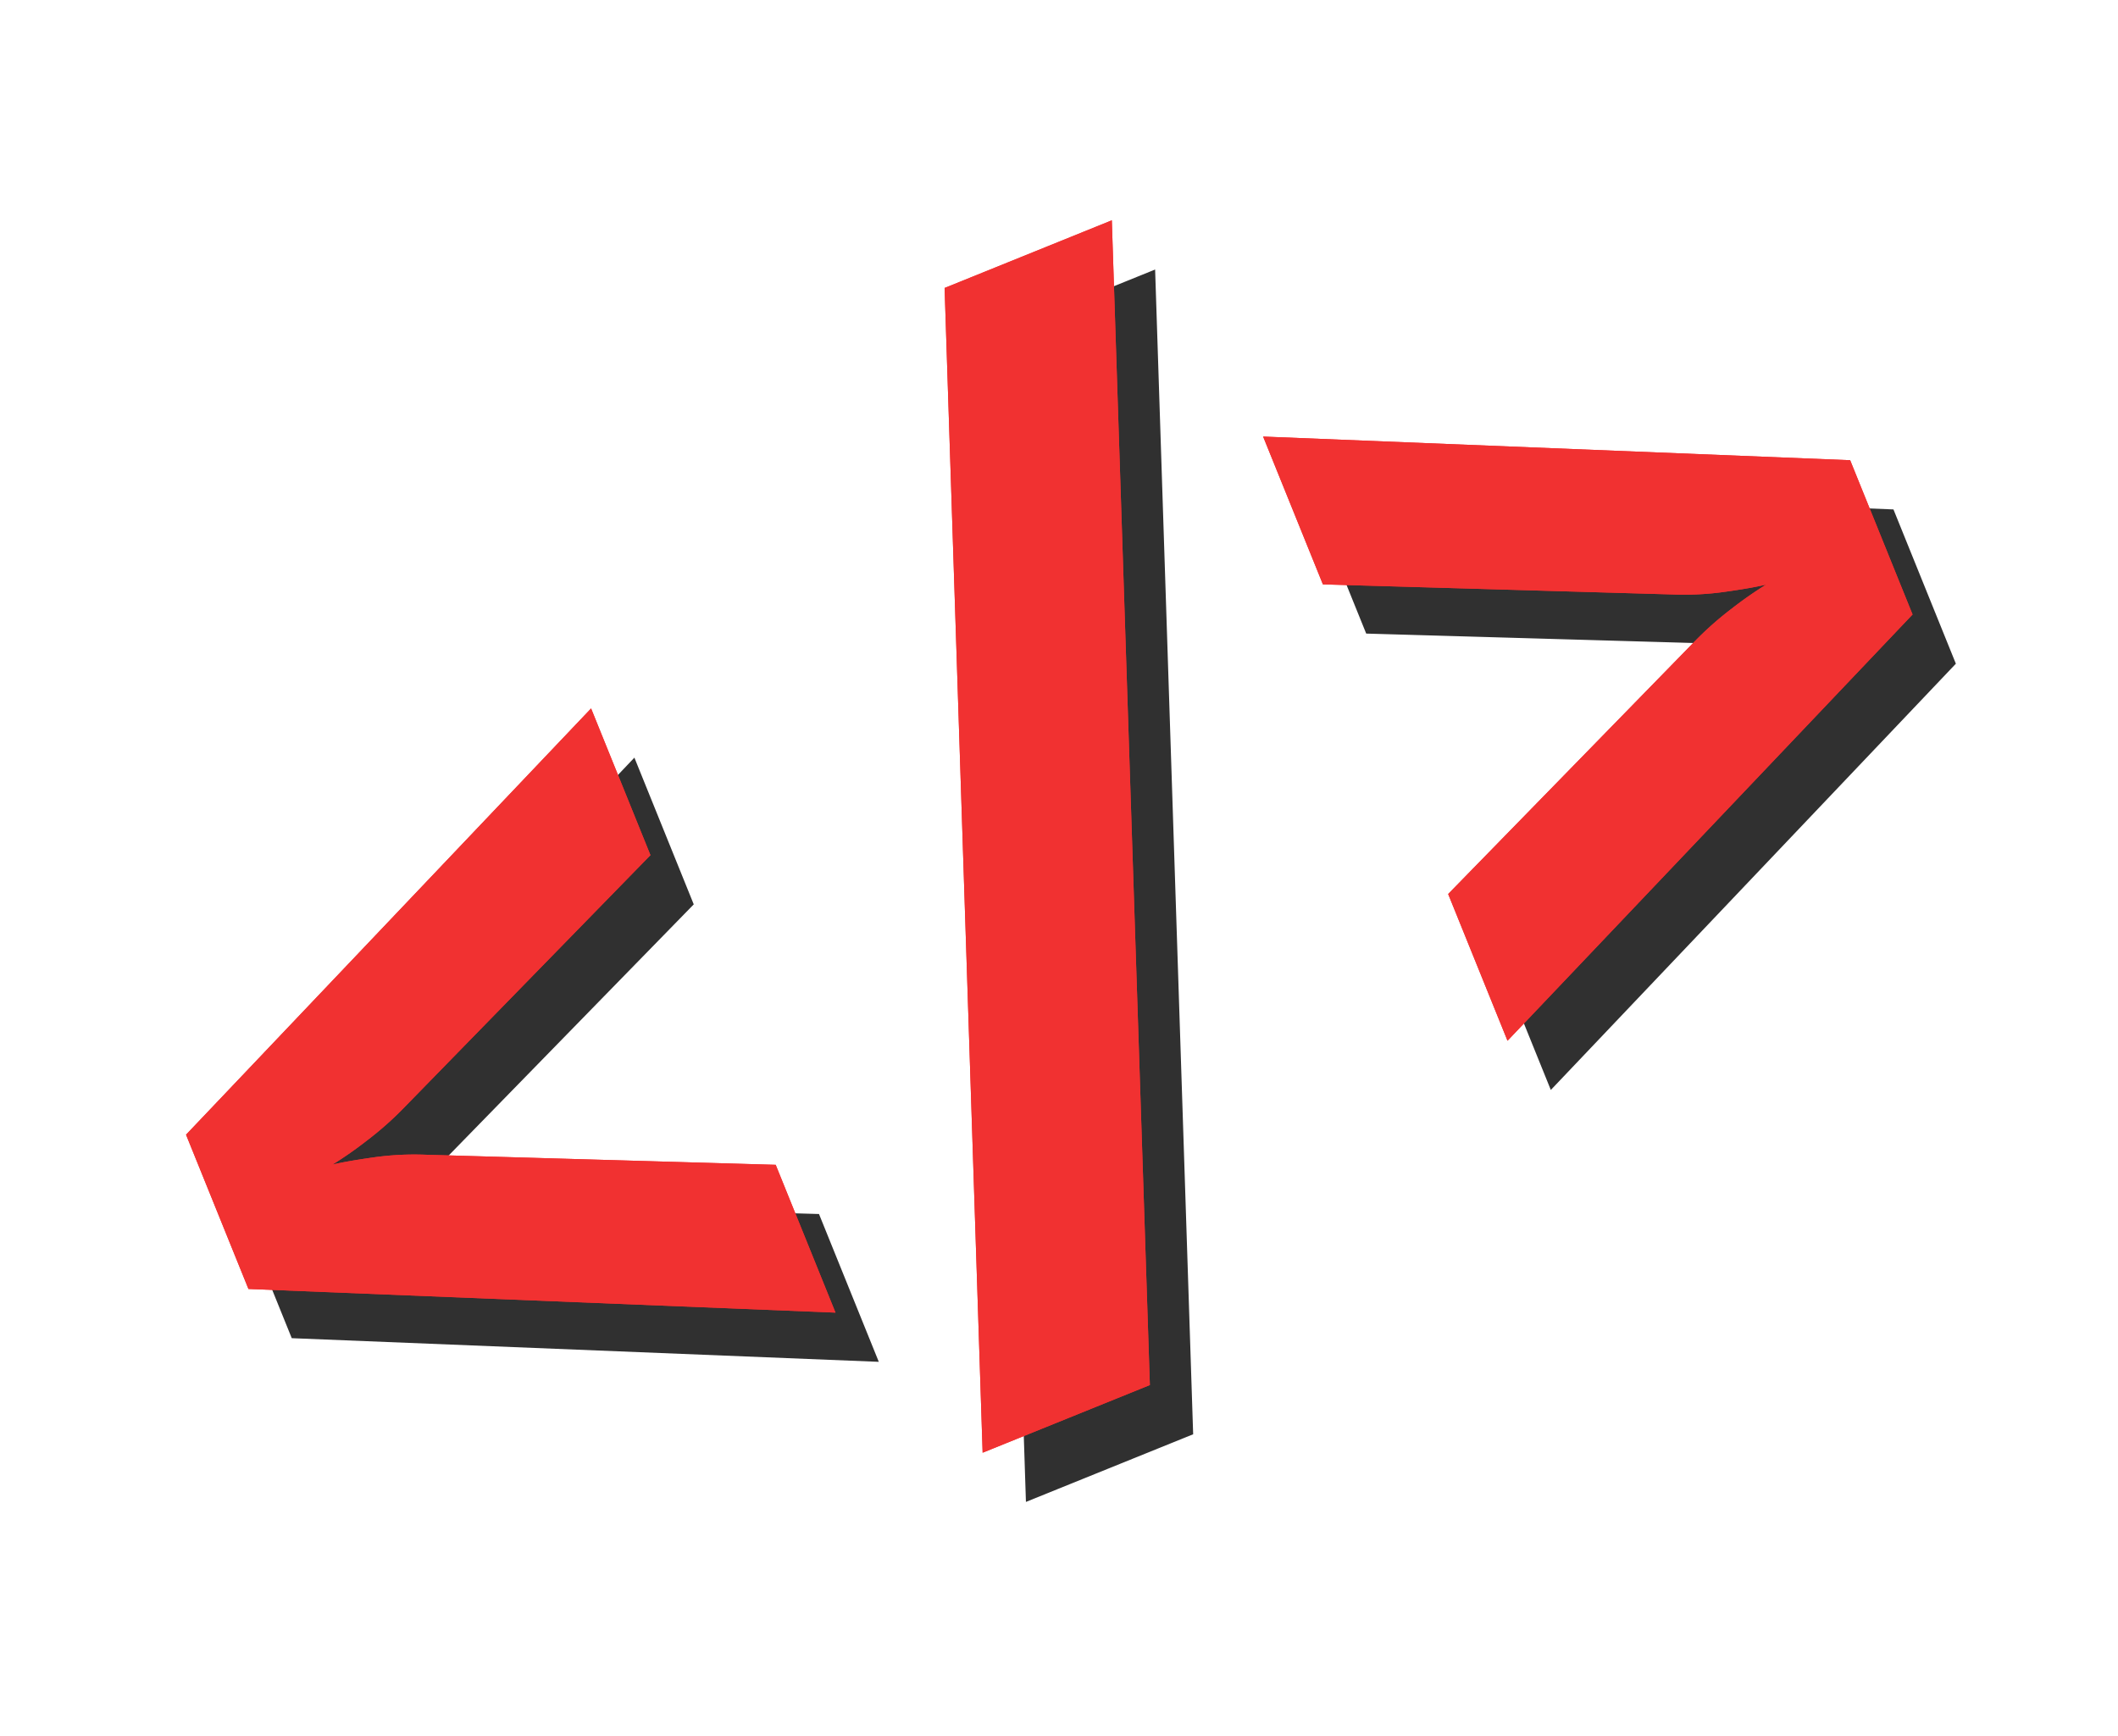 <svg xmlns="http://www.w3.org/2000/svg" width="1027.174" height="842.001" viewBox="0 0 1027.174 842.001"><defs><style>.a{fill:#303030;}.b{fill:#f13131;}</style></defs><g transform="matrix(0.927, -0.375, 0.375, 0.927, -2228.474, 2048.074)"><path class="a" d="M2981.384-291.673l-259.63-117.4v-80.711l259.63-117.962v76.761L2825.6-462.692a161.16,161.16,0,0,1-23.7,8.467,188.285,188.285,0,0,1-19.755,4.515q7.329,1.137,19.755,4.233a141.516,141.516,0,0,1,23.7,8.185L2981.384-369Z" transform="translate(0 0.801)"/><path class="a" d="M3020.132-201.131l194.724-530.55h87.484l-194.722,530.55Z" transform="translate(1.929)"/><path class="a" d="M3329.037-291.673v-76.761l155.777-68.293a160.212,160.212,0,0,1,23.706-8.466,189.561,189.561,0,0,1,19.755-4.516q-7.343-1.123-19.755-4.233a140.113,140.113,0,0,1-23.706-8.184l-155.777-68.295v-77.324l259.63,117.4v80.711Z" transform="translate(3.925 0.801)"/></g><g transform="matrix(0.927, -0.375, 0.375, 0.927, -2249.474, 2024.211)"><path class="b" d="M2981.384-291.673l-259.63-117.4v-80.711l259.63-117.962v76.761L2825.6-462.692a161.16,161.16,0,0,1-23.7,8.467,188.285,188.285,0,0,1-19.755,4.515q7.329,1.137,19.755,4.233a141.516,141.516,0,0,1,23.7,8.185L2981.384-369Z" transform="translate(0 0.801)"/><path class="b" d="M3020.132-201.131l194.724-530.55h87.484l-194.722,530.55Z" transform="translate(1.929)"/><path class="b" d="M3329.037-291.673v-76.761l155.777-68.293a160.212,160.212,0,0,1,23.706-8.466,189.561,189.561,0,0,1,19.755-4.516q-7.343-1.123-19.755-4.233a140.113,140.113,0,0,1-23.706-8.184l-155.777-68.295v-77.324l259.63,117.4v80.711Z" transform="translate(3.925 0.801)"/></g><g transform="matrix(0.927, -0.375, 0.375, 0.927, -2249.474, 2024.211)"><path class="b" d="M2981.384-291.673l-259.63-117.4v-80.711l259.63-117.962v76.761L2825.6-462.692a161.16,161.16,0,0,1-23.7,8.467,188.285,188.285,0,0,1-19.755,4.515q7.329,1.137,19.755,4.233a141.516,141.516,0,0,1,23.7,8.185L2981.384-369Z" transform="translate(0 0.801)"/><path class="b" d="M3020.132-201.131l194.724-530.55h87.484l-194.722,530.55Z" transform="translate(1.929)"/><path class="b" d="M3329.037-291.673v-76.761l155.777-68.293a160.212,160.212,0,0,1,23.706-8.466,189.561,189.561,0,0,1,19.755-4.516q-7.343-1.123-19.755-4.233a140.113,140.113,0,0,1-23.706-8.184l-155.777-68.295v-77.324l259.63,117.4v80.711Z" transform="translate(3.925 0.801)"/></g></svg>